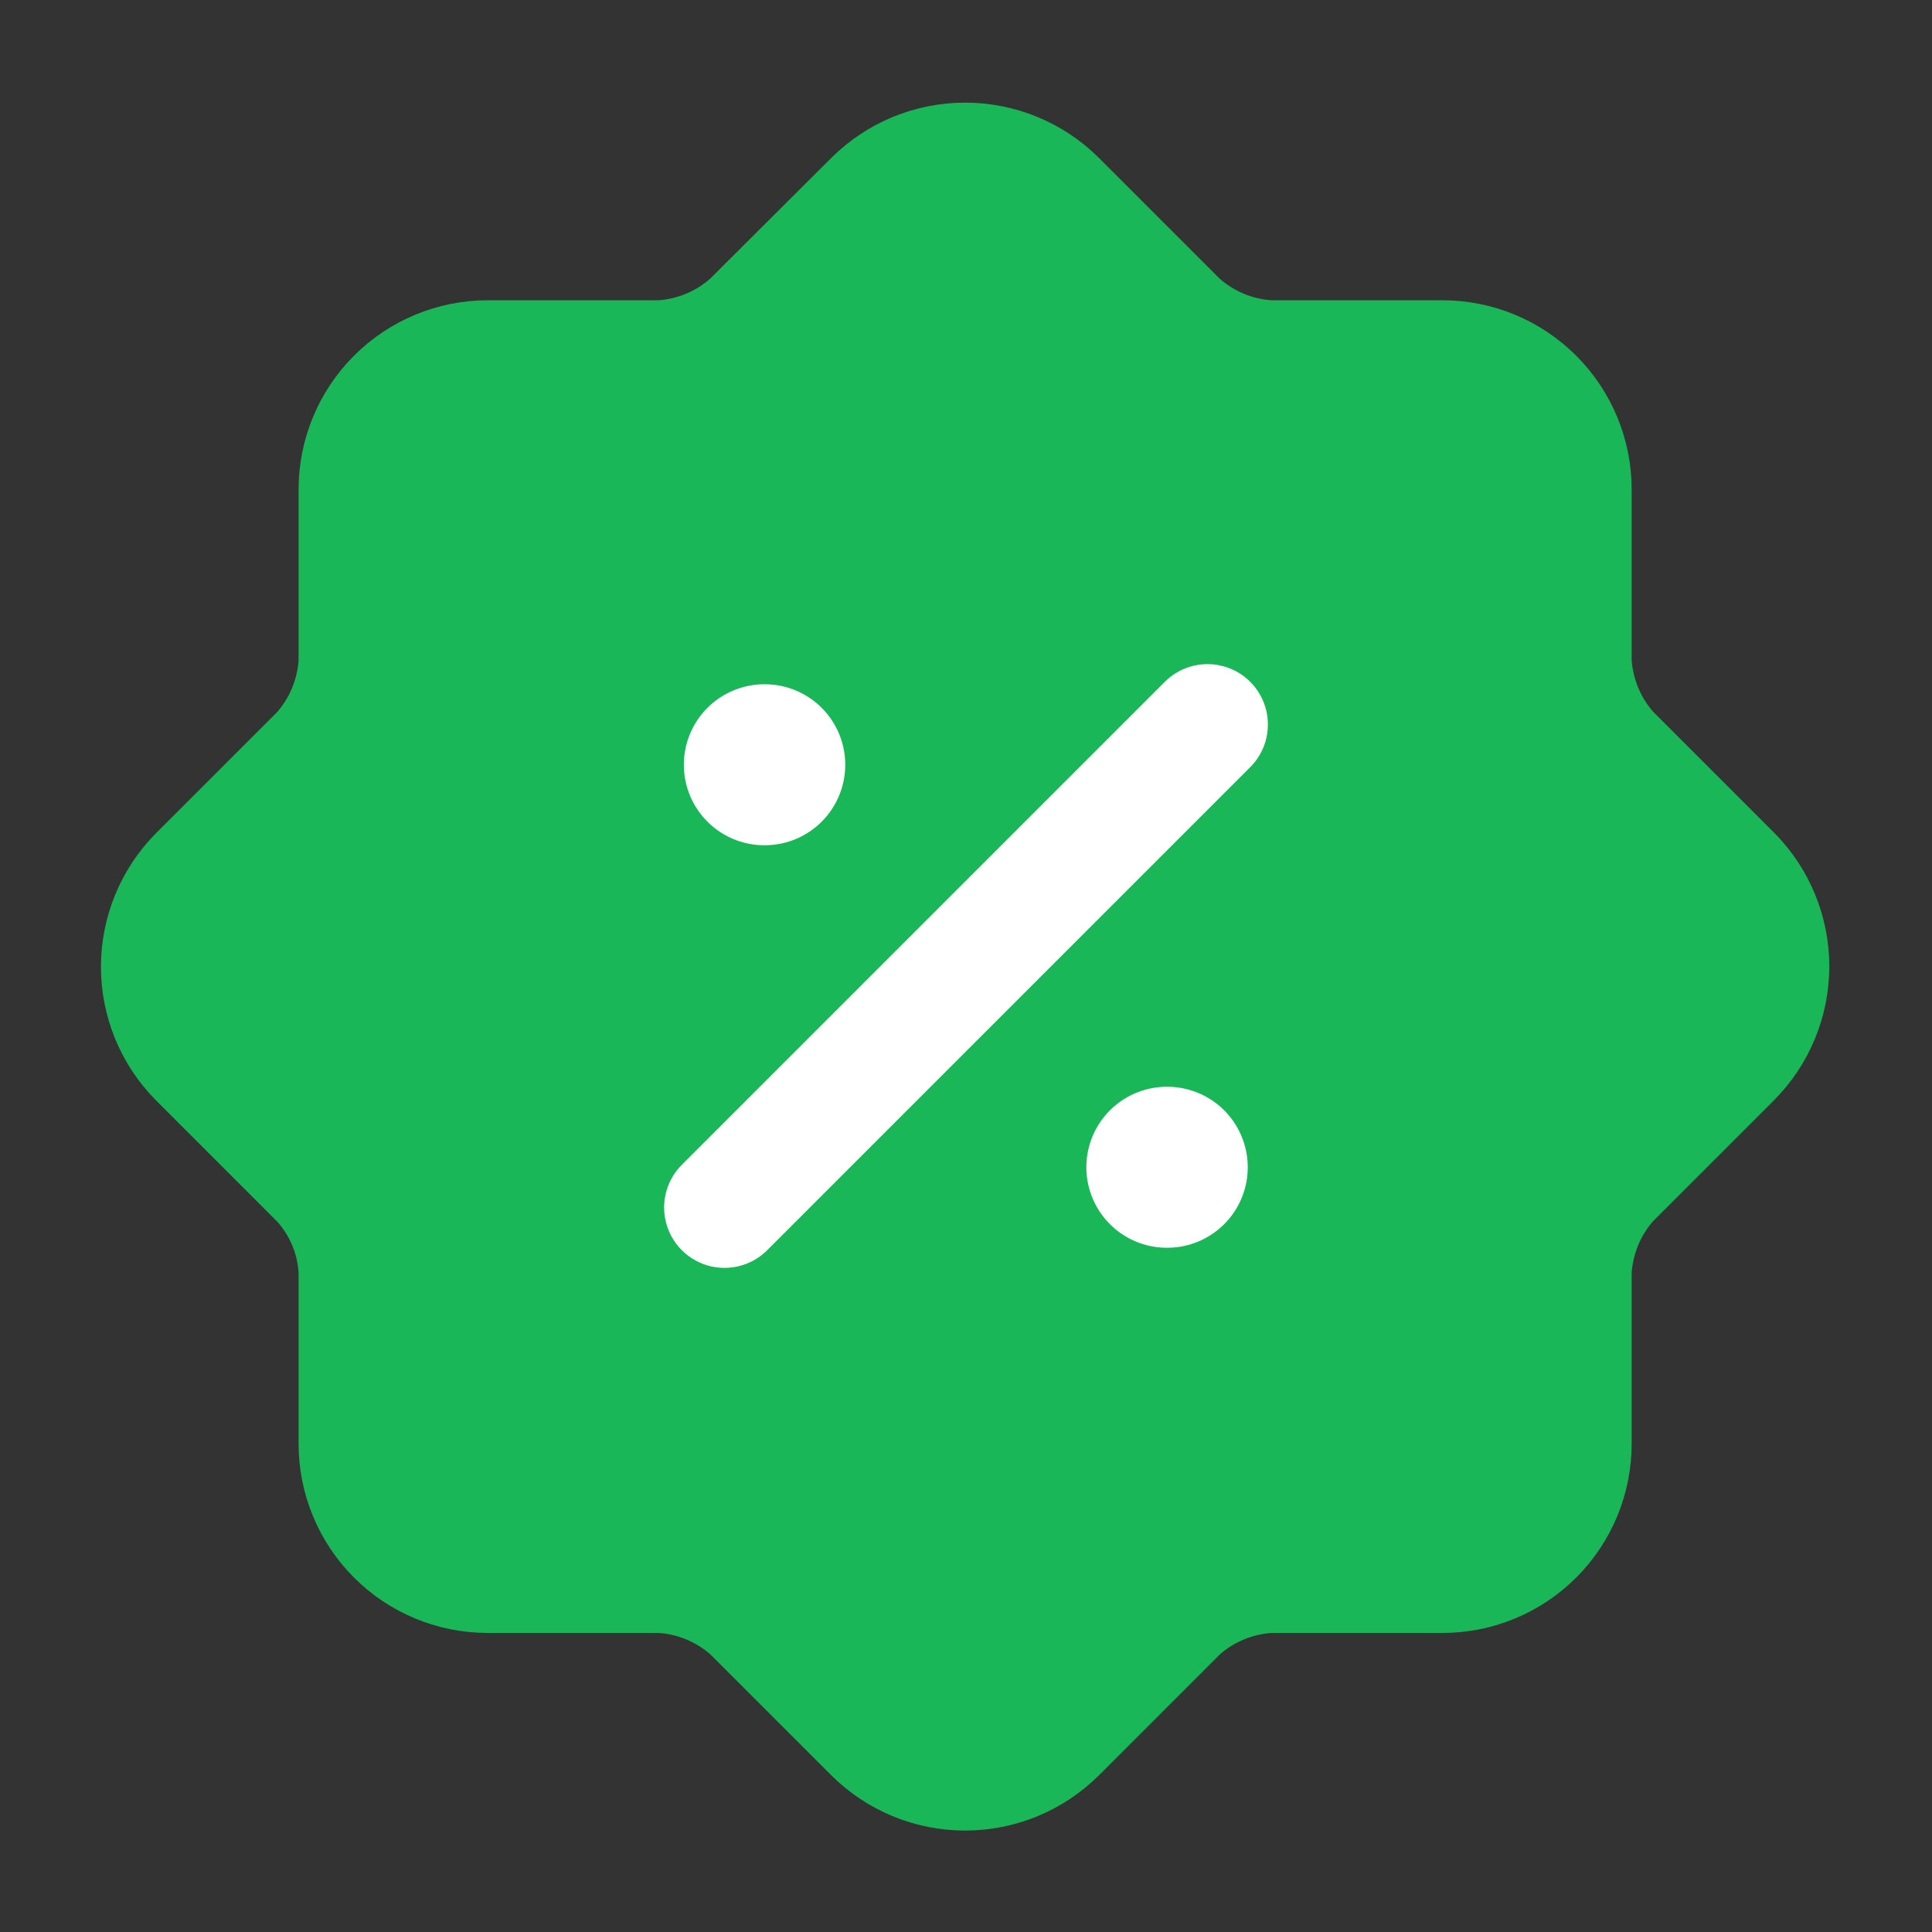 <svg width="24" height="24" viewBox="0 0 24 24" fill="none" xmlns="http://www.w3.org/2000/svg">
<rect x="0" y="0" width="24" height="24" fill="#333333" stroke="none"/>
<path d="M3.989 14.66L2.469 13.14C2.171 12.839 2.004 12.433 2.004 12.01C2.004 11.587 2.171 11.181 2.469 10.88L3.989 9.36C4.27 9.048 4.435 8.649 4.459 8.23V6.08C4.459 5.656 4.628 5.249 4.928 4.949C5.228 4.649 5.635 4.48 6.059 4.48H8.204C8.623 4.457 9.022 4.291 9.334 4.01L10.859 2.49C11.16 2.192 11.566 2.025 11.989 2.025C12.412 2.025 12.818 2.192 13.119 2.49L14.639 4.01C14.951 4.291 15.35 4.457 15.769 4.48H17.919C18.343 4.48 18.75 4.649 19.05 4.949C19.35 5.249 19.519 5.656 19.519 6.08V8.225C19.543 8.644 19.708 9.043 19.989 9.355L21.509 10.875C21.807 11.176 21.974 11.582 21.974 12.005C21.974 12.428 21.807 12.835 21.509 13.135L19.989 14.655C19.708 14.967 19.543 15.366 19.519 15.785V17.935C19.519 18.36 19.35 18.767 19.05 19.067C18.75 19.367 18.343 19.535 17.919 19.535H15.769C15.35 19.559 14.951 19.724 14.639 20.005L13.119 21.525C12.818 21.823 12.412 21.99 11.989 21.99C11.566 21.99 11.16 21.823 10.859 21.525L9.339 20.005C9.027 19.724 8.628 19.559 8.209 19.535H6.059C5.635 19.535 5.228 19.367 4.928 19.067C4.628 18.767 4.459 18.36 4.459 17.935V15.785C4.438 15.367 4.272 14.969 3.989 14.66Z" fill="#1AB759" stroke="#1AB759" stroke-width="1.5" stroke-linecap="round" stroke-linejoin="round"/>
<path d="M9 15L15 9" stroke="white" stroke-width="1.5" stroke-linecap="round" stroke-linejoin="round"/>
<path d="M14.495 14.5H14.5" stroke="white" stroke-width="2" stroke-linecap="round" stroke-linejoin="round"/>
<path d="M9.495 9.5H9.5" stroke="white" stroke-width="2" stroke-linecap="round" stroke-linejoin="round"/>
</svg>
